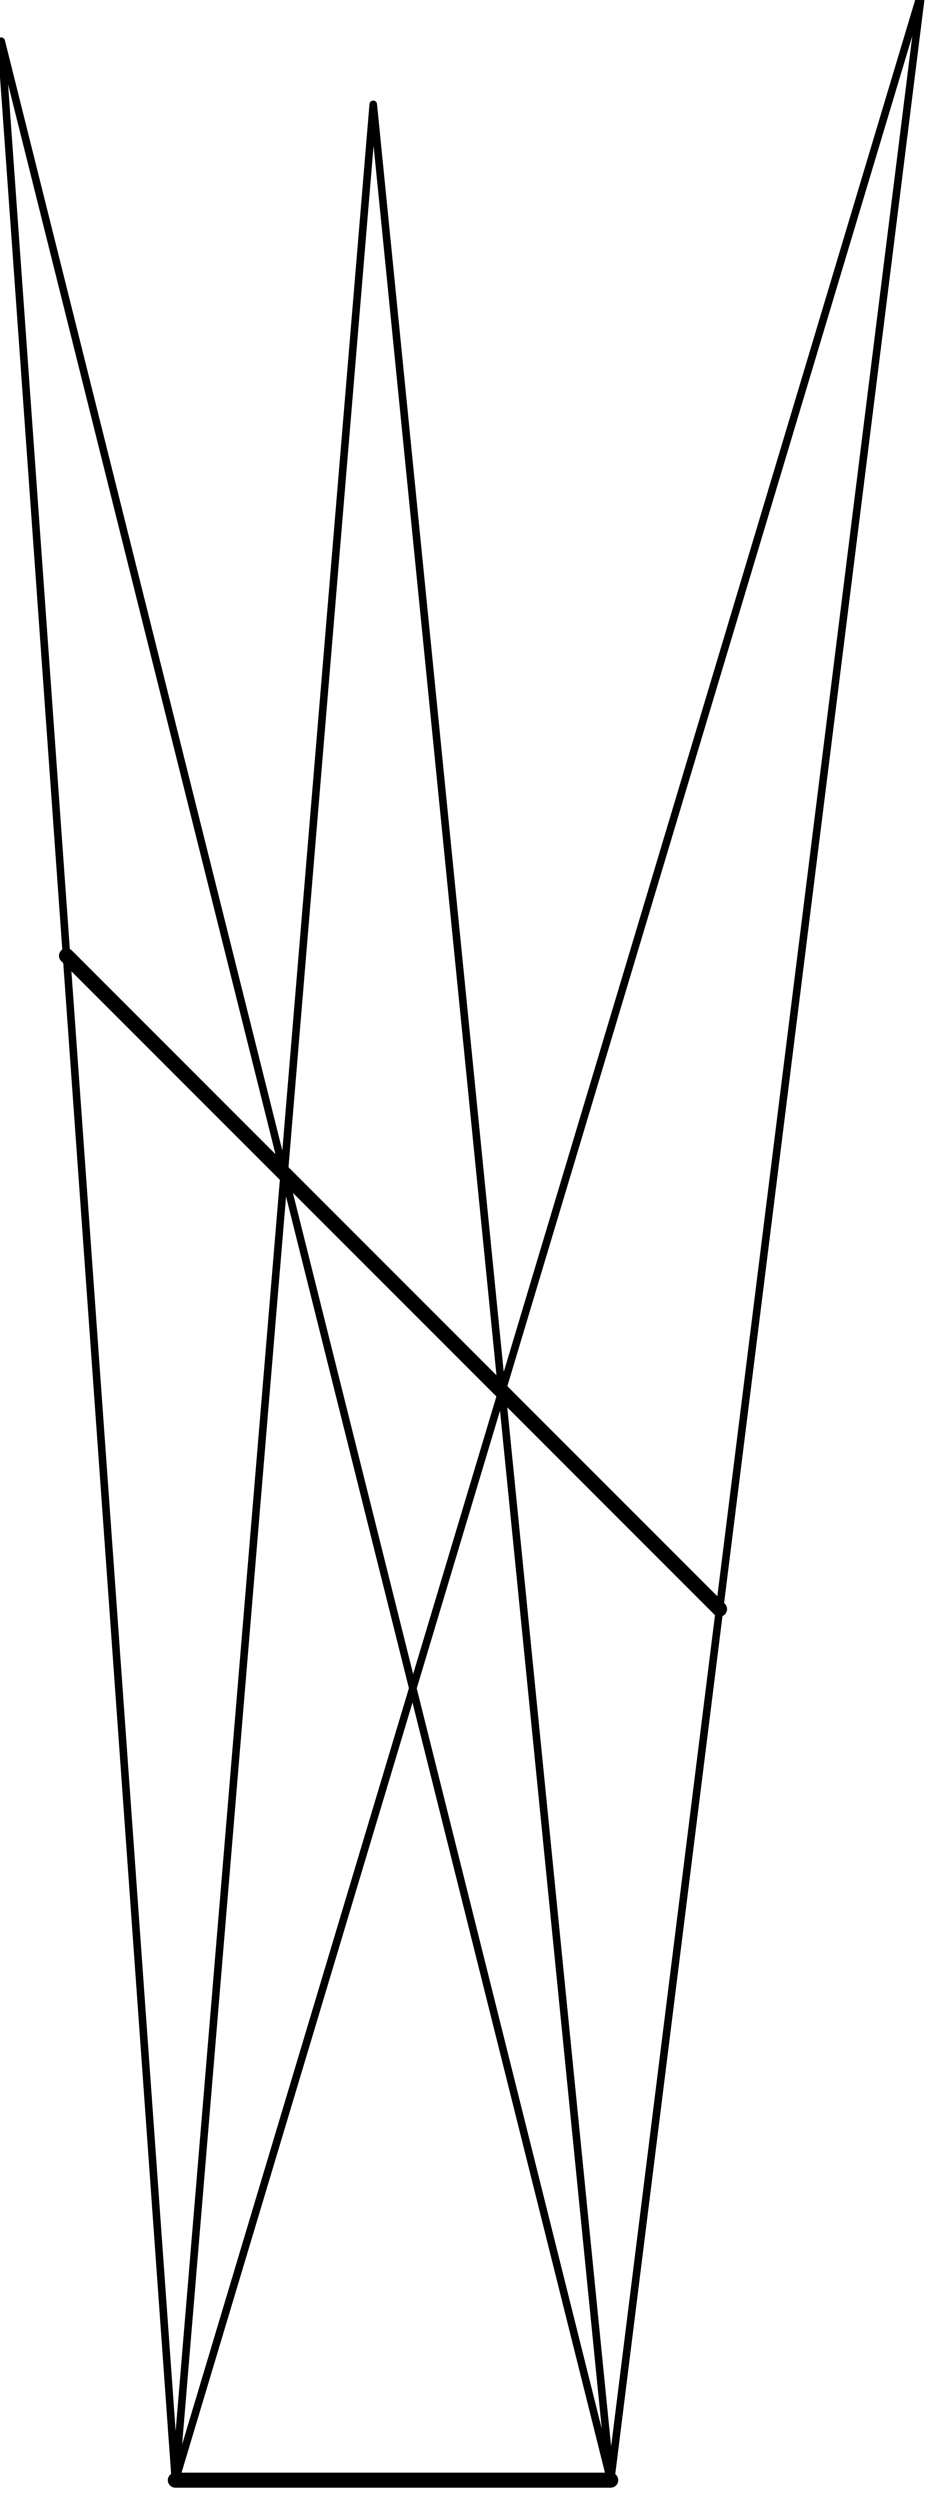 <?xml version="1.0"?>
<!-- Created by MetaPost 2.000 on 2019.08.03:1359 -->
<svg version="1.1" xmlns="http://www.w3.org/2000/svg" xmlns:xlink="http://www.w3.org/1999/xlink" width="61.39" height="165.314" viewBox="0 0 61.39 165.314">
<!-- Original BoundingBox: -26.169113 -0.498138 35.220535 164.816040 -->
  <path d="M40.4 164L60.971 -0.566L11.6 164L24.691 6.899L40.4 164L0.081 2.724L11.6 164" style="stroke:rgb(0%,0%,0%); stroke-width: 0.5;stroke-linecap: round;stroke-linejoin: round;stroke-miterlimit: 10;fill: none;"></path>
  <path d="M40.4 164L11.6 164" style="stroke:rgb(0%,0%,0%); stroke-width: 0.996;stroke-linecap: round;stroke-linejoin: round;stroke-miterlimit: 10;fill: none;"></path>
  <path d="M47.6 106.4L4.4 63.199" style="stroke:rgb(0%,0%,0%); stroke-width: 0.996;stroke-linecap: round;stroke-linejoin: round;stroke-miterlimit: 10;fill: none;"></path>
</svg>
